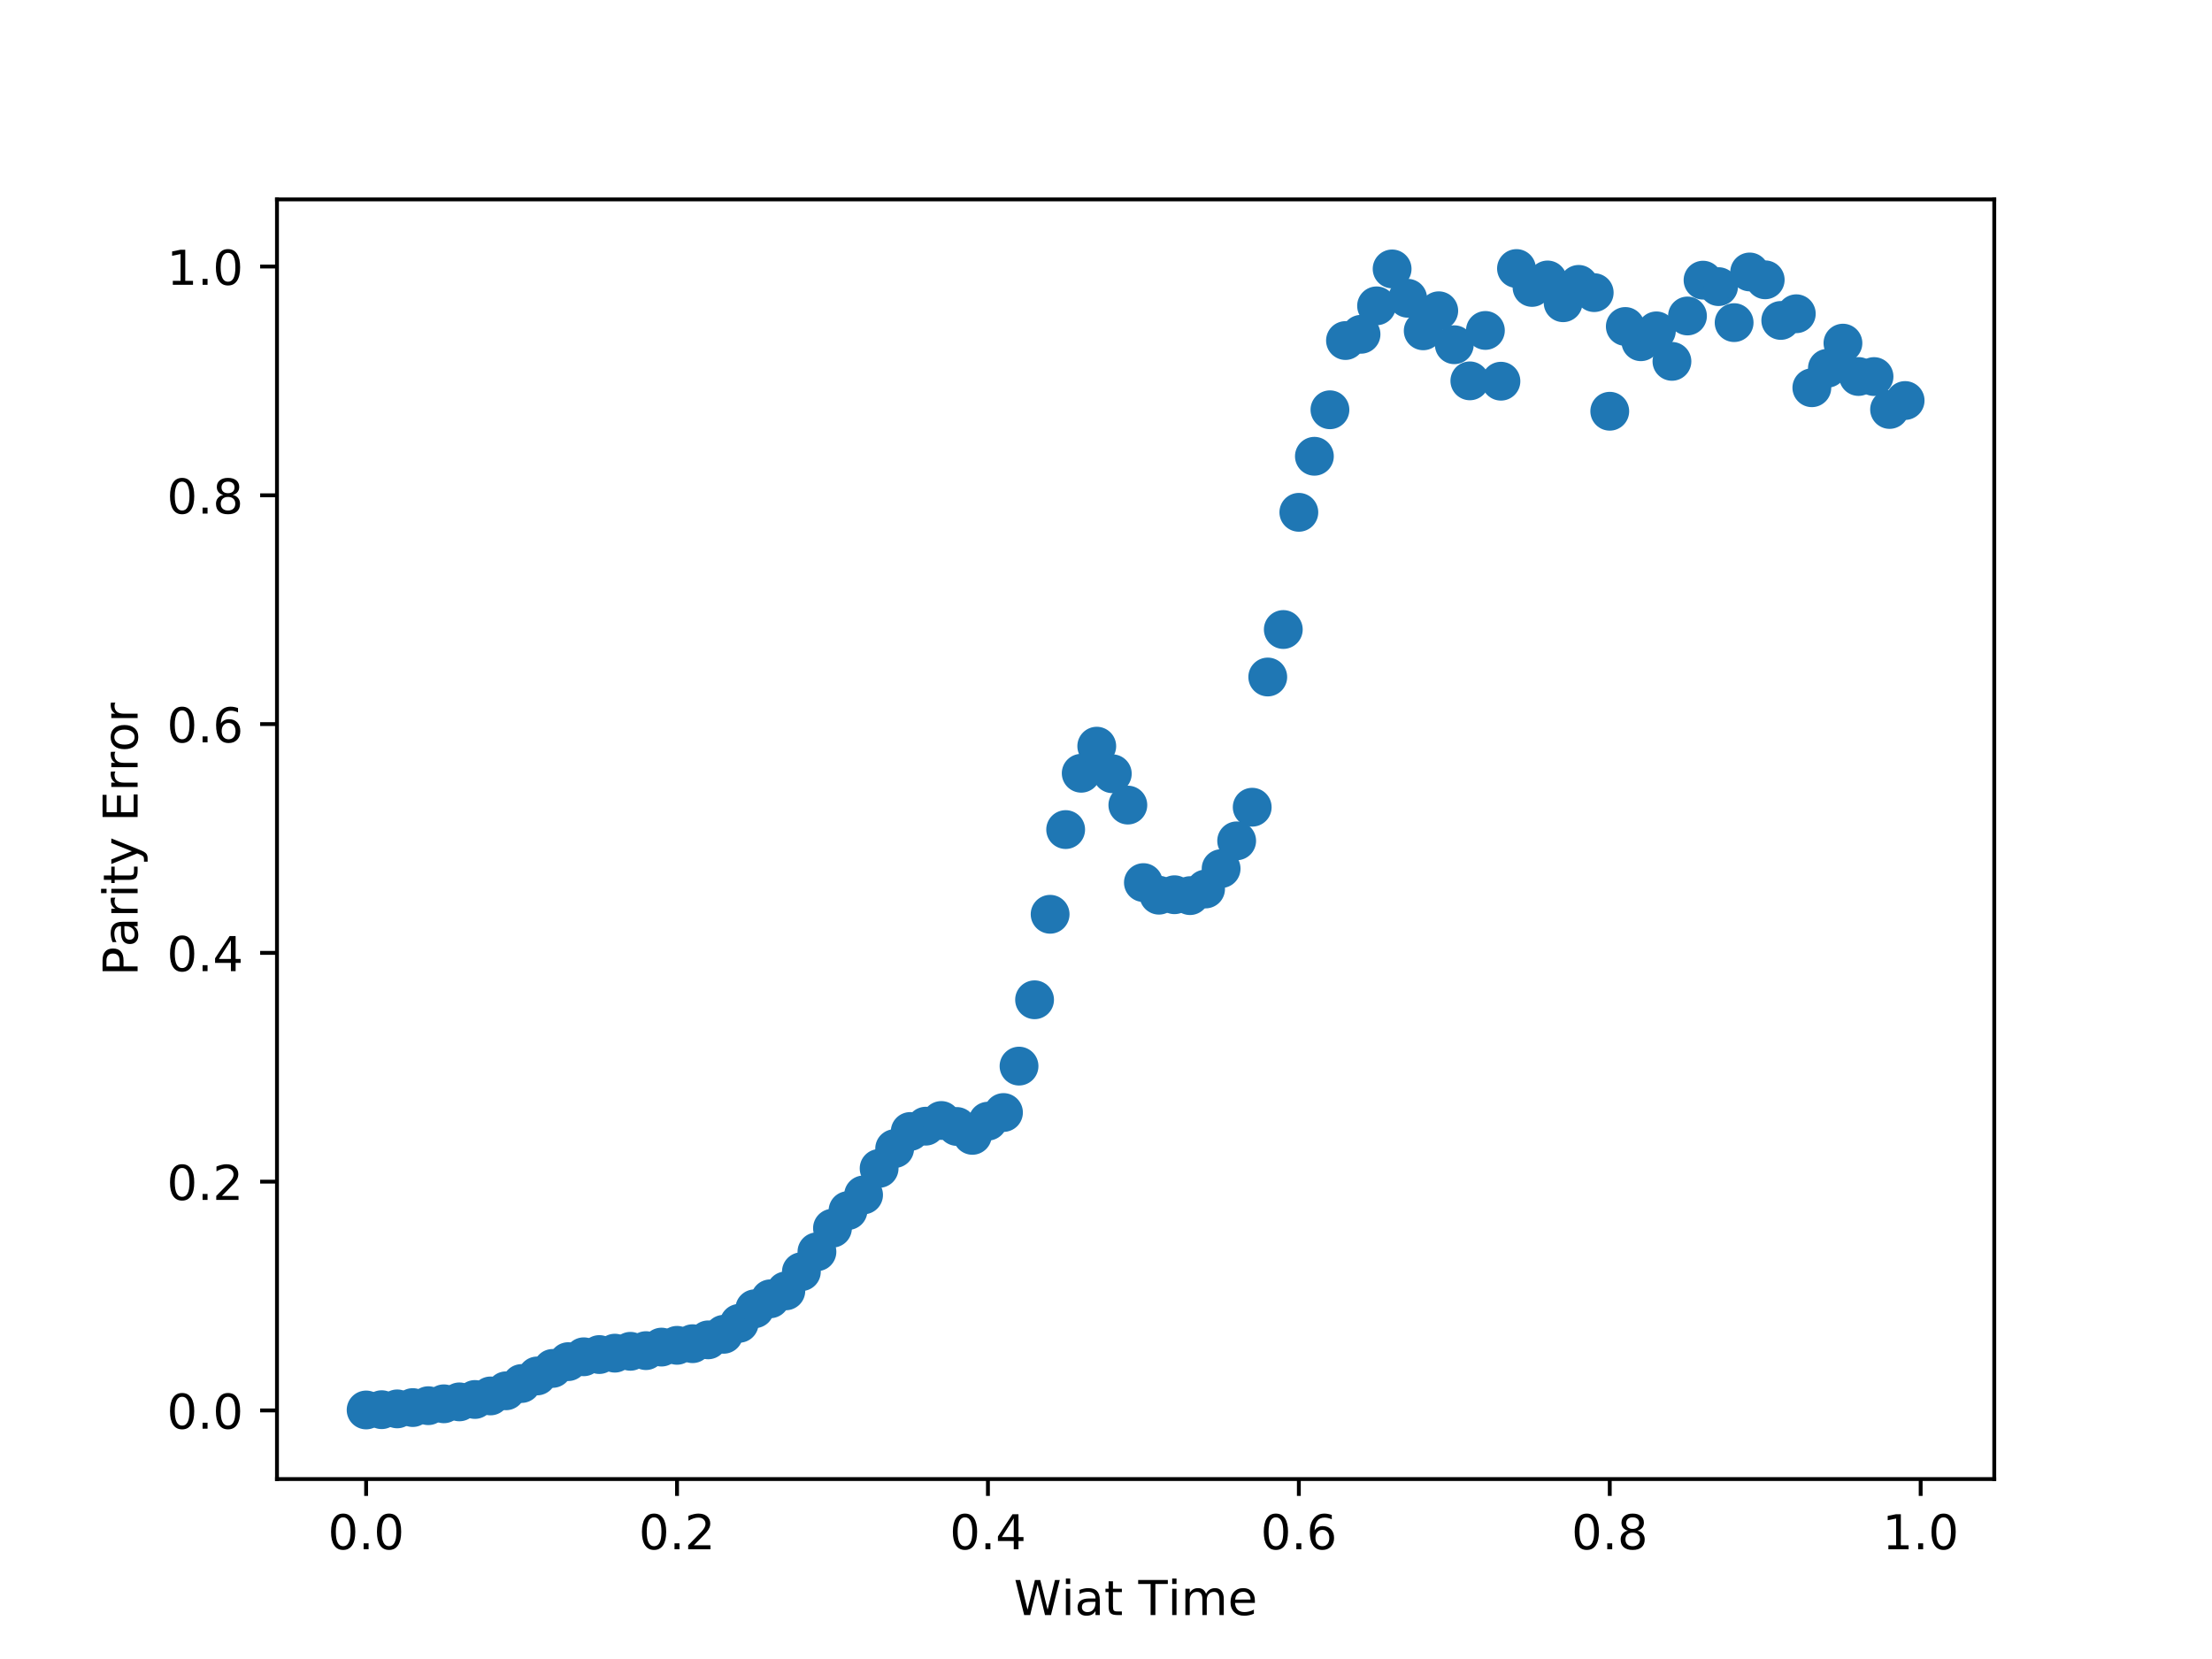 <?xml version="1.0" encoding="utf-8" standalone="no"?>
<!DOCTYPE svg PUBLIC "-//W3C//DTD SVG 1.1//EN"
  "http://www.w3.org/Graphics/SVG/1.1/DTD/svg11.dtd">
<!-- Created with matplotlib (http://matplotlib.org/) -->
<svg height="345pt" version="1.1" viewBox="0 0 460 345" width="460pt" xmlns="http://www.w3.org/2000/svg" xmlns:xlink="http://www.w3.org/1999/xlink">
 <defs>
  <style type="text/css">
*{stroke-linecap:butt;stroke-linejoin:round;}
  </style>
 </defs>
 <g id="figure_1">
  <g id="patch_1">
   <path d="M 0 345.6 
L 460.8 345.6 
L 460.8 0 
L 0 0 
z
" style="fill:#ffffff;"/>
  </g>
  <g id="axes_1">
   <g id="patch_2">
    <path d="M 57.6 307.584 
L 414.72 307.584 
L 414.72 41.472 
L 57.6 41.472 
z
" style="fill:#ffffff;"/>
   </g>
   <g id="PathCollection_1">
    <defs>
     <path d="M 0 3.536 
C 0.938 3.536 1.837 3.163 2.5 2.5 
C 3.163 1.837 3.536 0.938 3.536 0 
C 3.536 -0.938 3.163 -1.837 2.5 -2.5 
C 1.837 -3.163 0.938 -3.536 0 -3.536 
C -0.938 -3.536 -1.837 -3.163 -2.5 -2.5 
C -3.163 -1.837 -3.536 -0.938 -3.536 0 
C -3.536 0.938 -3.163 1.837 -2.5 2.5 
C -1.837 3.163 -0.938 3.536 0 3.536 
z
" id="m8df524cd88" style="stroke:#1f77b4;"/>
    </defs>
    <g clip-path="url(#p2eeed2159a)">
     <use style="fill:#1f77b4;stroke:#1f77b4;" x="76.137" xlink:href="#m8df524cd88" y="293.212"/>
     <use style="fill:#1f77b4;stroke:#1f77b4;" x="79.37" xlink:href="#m8df524cd88" y="293.153"/>
     <use style="fill:#1f77b4;stroke:#1f77b4;" x="82.603" xlink:href="#m8df524cd88" y="292.987"/>
     <use style="fill:#1f77b4;stroke:#1f77b4;" x="85.835" xlink:href="#m8df524cd88" y="292.714"/>
     <use style="fill:#1f77b4;stroke:#1f77b4;" x="89.068" xlink:href="#m8df524cd88" y="292.322"/>
     <use style="fill:#1f77b4;stroke:#1f77b4;" x="92.301" xlink:href="#m8df524cd88" y="291.931"/>
     <use style="fill:#1f77b4;stroke:#1f77b4;" x="95.534" xlink:href="#m8df524cd88" y="291.529"/>
     <use style="fill:#1f77b4;stroke:#1f77b4;" x="98.767" xlink:href="#m8df524cd88" y="291.032"/>
     <use style="fill:#1f77b4;stroke:#1f77b4;" x="101.999" xlink:href="#m8df524cd88" y="290.295"/>
     <use style="fill:#1f77b4;stroke:#1f77b4;" x="105.232" xlink:href="#m8df524cd88" y="289.226"/>
     <use style="fill:#1f77b4;stroke:#1f77b4;" x="108.465" xlink:href="#m8df524cd88" y="287.712"/>
     <use style="fill:#1f77b4;stroke:#1f77b4;" x="111.698" xlink:href="#m8df524cd88" y="286.138"/>
     <use style="fill:#1f77b4;stroke:#1f77b4;" x="114.931" xlink:href="#m8df524cd88" y="284.571"/>
     <use style="fill:#1f77b4;stroke:#1f77b4;" x="118.163" xlink:href="#m8df524cd88" y="283.161"/>
     <use style="fill:#1f77b4;stroke:#1f77b4;" x="121.396" xlink:href="#m8df524cd88" y="282.152"/>
     <use style="fill:#1f77b4;stroke:#1f77b4;" x="124.629" xlink:href="#m8df524cd88" y="281.689"/>
     <use style="fill:#1f77b4;stroke:#1f77b4;" x="127.862" xlink:href="#m8df524cd88" y="281.4"/>
     <use style="fill:#1f77b4;stroke:#1f77b4;" x="131.094" xlink:href="#m8df524cd88" y="281.014"/>
     <use style="fill:#1f77b4;stroke:#1f77b4;" x="134.327" xlink:href="#m8df524cd88" y="280.873"/>
     <use style="fill:#1f77b4;stroke:#1f77b4;" x="137.56" xlink:href="#m8df524cd88" y="280.138"/>
     <use style="fill:#1f77b4;stroke:#1f77b4;" x="140.793" xlink:href="#m8df524cd88" y="279.771"/>
     <use style="fill:#1f77b4;stroke:#1f77b4;" x="144.026" xlink:href="#m8df524cd88" y="279.429"/>
     <use style="fill:#1f77b4;stroke:#1f77b4;" x="147.258" xlink:href="#m8df524cd88" y="278.634"/>
     <use style="fill:#1f77b4;stroke:#1f77b4;" x="150.491" xlink:href="#m8df524cd88" y="277.476"/>
     <use style="fill:#1f77b4;stroke:#1f77b4;" x="153.724" xlink:href="#m8df524cd88" y="275.194"/>
     <use style="fill:#1f77b4;stroke:#1f77b4;" x="156.957" xlink:href="#m8df524cd88" y="272.168"/>
     <use style="fill:#1f77b4;stroke:#1f77b4;" x="160.19" xlink:href="#m8df524cd88" y="270.095"/>
     <use style="fill:#1f77b4;stroke:#1f77b4;" x="163.422" xlink:href="#m8df524cd88" y="268.442"/>
     <use style="fill:#1f77b4;stroke:#1f77b4;" x="166.655" xlink:href="#m8df524cd88" y="264.458"/>
     <use style="fill:#1f77b4;stroke:#1f77b4;" x="169.888" xlink:href="#m8df524cd88" y="260.318"/>
     <use style="fill:#1f77b4;stroke:#1f77b4;" x="173.121" xlink:href="#m8df524cd88" y="255.41"/>
     <use style="fill:#1f77b4;stroke:#1f77b4;" x="176.353" xlink:href="#m8df524cd88" y="251.743"/>
     <use style="fill:#1f77b4;stroke:#1f77b4;" x="179.586" xlink:href="#m8df524cd88" y="248.492"/>
     <use style="fill:#1f77b4;stroke:#1f77b4;" x="182.819" xlink:href="#m8df524cd88" y="242.981"/>
     <use style="fill:#1f77b4;stroke:#1f77b4;" x="186.052" xlink:href="#m8df524cd88" y="238.856"/>
     <use style="fill:#1f77b4;stroke:#1f77b4;" x="189.285" xlink:href="#m8df524cd88" y="235.299"/>
     <use style="fill:#1f77b4;stroke:#1f77b4;" x="192.517" xlink:href="#m8df524cd88" y="234.195"/>
     <use style="fill:#1f77b4;stroke:#1f77b4;" x="195.75" xlink:href="#m8df524cd88" y="233.013"/>
     <use style="fill:#1f77b4;stroke:#1f77b4;" x="198.983" xlink:href="#m8df524cd88" y="234.258"/>
     <use style="fill:#1f77b4;stroke:#1f77b4;" x="202.216" xlink:href="#m8df524cd88" y="236.108"/>
     <use style="fill:#1f77b4;stroke:#1f77b4;" x="205.449" xlink:href="#m8df524cd88" y="233.155"/>
     <use style="fill:#1f77b4;stroke:#1f77b4;" x="208.681" xlink:href="#m8df524cd88" y="231.355"/>
     <use style="fill:#1f77b4;stroke:#1f77b4;" x="211.914" xlink:href="#m8df524cd88" y="221.705"/>
     <use style="fill:#1f77b4;stroke:#1f77b4;" x="215.147" xlink:href="#m8df524cd88" y="207.911"/>
     <use style="fill:#1f77b4;stroke:#1f77b4;" x="218.38" xlink:href="#m8df524cd88" y="190.131"/>
     <use style="fill:#1f77b4;stroke:#1f77b4;" x="221.612" xlink:href="#m8df524cd88" y="172.516"/>
     <use style="fill:#1f77b4;stroke:#1f77b4;" x="224.845" xlink:href="#m8df524cd88" y="160.803"/>
     <use style="fill:#1f77b4;stroke:#1f77b4;" x="228.078" xlink:href="#m8df524cd88" y="155.171"/>
     <use style="fill:#1f77b4;stroke:#1f77b4;" x="231.311" xlink:href="#m8df524cd88" y="160.903"/>
     <use style="fill:#1f77b4;stroke:#1f77b4;" x="234.544" xlink:href="#m8df524cd88" y="167.423"/>
     <use style="fill:#1f77b4;stroke:#1f77b4;" x="237.776" xlink:href="#m8df524cd88" y="183.541"/>
     <use style="fill:#1f77b4;stroke:#1f77b4;" x="241.009" xlink:href="#m8df524cd88" y="186.163"/>
     <use style="fill:#1f77b4;stroke:#1f77b4;" x="244.242" xlink:href="#m8df524cd88" y="186.067"/>
     <use style="fill:#1f77b4;stroke:#1f77b4;" x="247.475" xlink:href="#m8df524cd88" y="186.253"/>
     <use style="fill:#1f77b4;stroke:#1f77b4;" x="250.708" xlink:href="#m8df524cd88" y="184.869"/>
     <use style="fill:#1f77b4;stroke:#1f77b4;" x="253.94" xlink:href="#m8df524cd88" y="180.639"/>
     <use style="fill:#1f77b4;stroke:#1f77b4;" x="257.173" xlink:href="#m8df524cd88" y="174.86"/>
     <use style="fill:#1f77b4;stroke:#1f77b4;" x="260.406" xlink:href="#m8df524cd88" y="167.866"/>
     <use style="fill:#1f77b4;stroke:#1f77b4;" x="263.639" xlink:href="#m8df524cd88" y="140.788"/>
     <use style="fill:#1f77b4;stroke:#1f77b4;" x="266.871" xlink:href="#m8df524cd88" y="130.911"/>
     <use style="fill:#1f77b4;stroke:#1f77b4;" x="270.104" xlink:href="#m8df524cd88" y="106.541"/>
     <use style="fill:#1f77b4;stroke:#1f77b4;" x="273.337" xlink:href="#m8df524cd88" y="94.885"/>
     <use style="fill:#1f77b4;stroke:#1f77b4;" x="276.57" xlink:href="#m8df524cd88" y="85.216"/>
     <use style="fill:#1f77b4;stroke:#1f77b4;" x="279.803" xlink:href="#m8df524cd88" y="70.819"/>
     <use style="fill:#1f77b4;stroke:#1f77b4;" x="283.035" xlink:href="#m8df524cd88" y="69.518"/>
     <use style="fill:#1f77b4;stroke:#1f77b4;" x="286.268" xlink:href="#m8df524cd88" y="63.604"/>
     <use style="fill:#1f77b4;stroke:#1f77b4;" x="289.501" xlink:href="#m8df524cd88" y="55.925"/>
     <use style="fill:#1f77b4;stroke:#1f77b4;" x="292.734" xlink:href="#m8df524cd88" y="62.027"/>
     <use style="fill:#1f77b4;stroke:#1f77b4;" x="295.967" xlink:href="#m8df524cd88" y="68.797"/>
     <use style="fill:#1f77b4;stroke:#1f77b4;" x="299.199" xlink:href="#m8df524cd88" y="64.625"/>
     <use style="fill:#1f77b4;stroke:#1f77b4;" x="302.432" xlink:href="#m8df524cd88" y="71.691"/>
     <use style="fill:#1f77b4;stroke:#1f77b4;" x="305.665" xlink:href="#m8df524cd88" y="79.203"/>
     <use style="fill:#1f77b4;stroke:#1f77b4;" x="308.898" xlink:href="#m8df524cd88" y="68.719"/>
     <use style="fill:#1f77b4;stroke:#1f77b4;" x="312.13" xlink:href="#m8df524cd88" y="79.274"/>
     <use style="fill:#1f77b4;stroke:#1f77b4;" x="315.363" xlink:href="#m8df524cd88" y="55.844"/>
     <use style="fill:#1f77b4;stroke:#1f77b4;" x="318.596" xlink:href="#m8df524cd88" y="59.775"/>
     <use style="fill:#1f77b4;stroke:#1f77b4;" x="321.829" xlink:href="#m8df524cd88" y="58.22"/>
     <use style="fill:#1f77b4;stroke:#1f77b4;" x="325.062" xlink:href="#m8df524cd88" y="62.957"/>
     <use style="fill:#1f77b4;stroke:#1f77b4;" x="328.294" xlink:href="#m8df524cd88" y="59.138"/>
     <use style="fill:#1f77b4;stroke:#1f77b4;" x="331.527" xlink:href="#m8df524cd88" y="60.855"/>
     <use style="fill:#1f77b4;stroke:#1f77b4;" x="334.76" xlink:href="#m8df524cd88" y="85.522"/>
     <use style="fill:#1f77b4;stroke:#1f77b4;" x="337.993" xlink:href="#m8df524cd88" y="67.893"/>
     <use style="fill:#1f77b4;stroke:#1f77b4;" x="341.226" xlink:href="#m8df524cd88" y="71.067"/>
     <use style="fill:#1f77b4;stroke:#1f77b4;" x="344.458" xlink:href="#m8df524cd88" y="68.805"/>
     <use style="fill:#1f77b4;stroke:#1f77b4;" x="347.691" xlink:href="#m8df524cd88" y="75.148"/>
     <use style="fill:#1f77b4;stroke:#1f77b4;" x="350.924" xlink:href="#m8df524cd88" y="65.71"/>
     <use style="fill:#1f77b4;stroke:#1f77b4;" x="354.157" xlink:href="#m8df524cd88" y="58.26"/>
     <use style="fill:#1f77b4;stroke:#1f77b4;" x="357.389" xlink:href="#m8df524cd88" y="59.607"/>
     <use style="fill:#1f77b4;stroke:#1f77b4;" x="360.622" xlink:href="#m8df524cd88" y="67.092"/>
     <use style="fill:#1f77b4;stroke:#1f77b4;" x="363.855" xlink:href="#m8df524cd88" y="56.556"/>
     <use style="fill:#1f77b4;stroke:#1f77b4;" x="367.088" xlink:href="#m8df524cd88" y="58.191"/>
     <use style="fill:#1f77b4;stroke:#1f77b4;" x="370.321" xlink:href="#m8df524cd88" y="66.639"/>
     <use style="fill:#1f77b4;stroke:#1f77b4;" x="373.553" xlink:href="#m8df524cd88" y="65.246"/>
     <use style="fill:#1f77b4;stroke:#1f77b4;" x="376.786" xlink:href="#m8df524cd88" y="80.634"/>
     <use style="fill:#1f77b4;stroke:#1f77b4;" x="380.019" xlink:href="#m8df524cd88" y="76.582"/>
     <use style="fill:#1f77b4;stroke:#1f77b4;" x="383.252" xlink:href="#m8df524cd88" y="71.358"/>
     <use style="fill:#1f77b4;stroke:#1f77b4;" x="386.485" xlink:href="#m8df524cd88" y="78.296"/>
     <use style="fill:#1f77b4;stroke:#1f77b4;" x="389.717" xlink:href="#m8df524cd88" y="78.308"/>
     <use style="fill:#1f77b4;stroke:#1f77b4;" x="392.95" xlink:href="#m8df524cd88" y="85.151"/>
     <use style="fill:#1f77b4;stroke:#1f77b4;" x="396.183" xlink:href="#m8df524cd88" y="83.291"/>
    </g>
   </g>
   <g id="matplotlib.axis_1">
    <g id="xtick_1">
     <g id="line2d_1">
      <defs>
       <path d="M 0 0 
L 0 3.5 
" id="ma7351d4605" style="stroke:#000000;stroke-width:0.8;"/>
      </defs>
      <g>
       <use style="stroke:#000000;stroke-width:0.8;" x="76.137" xlink:href="#ma7351d4605" y="307.584"/>
      </g>
     </g>
     <g id="text_1">
      <!-- 0.0 -->
      <defs>
       <path d="M 31.781 66.406 
Q 24.172 66.406 20.328 58.906 
Q 16.5 51.422 16.5 36.375 
Q 16.5 21.391 20.328 13.891 
Q 24.172 6.391 31.781 6.391 
Q 39.453 6.391 43.281 13.891 
Q 47.125 21.391 47.125 36.375 
Q 47.125 51.422 43.281 58.906 
Q 39.453 66.406 31.781 66.406 
M 31.781 74.219 
Q 44.047 74.219 50.516 64.516 
Q 56.984 54.828 56.984 36.375 
Q 56.984 17.969 50.516 8.266 
Q 44.047 -1.422 31.781 -1.422 
Q 19.531 -1.422 13.062 8.266 
Q 6.594 17.969 6.594 36.375 
Q 6.594 54.828 13.062 64.516 
Q 19.531 74.219 31.781 74.219 
" id="DejaVuSans-30"/>
       <path d="M 10.688 12.406 
L 21 12.406 
L 21 0 
L 10.688 0 
z
" id="DejaVuSans-2e"/>
      </defs>
      <g transform="translate(68.186 322.182)scale(0.1 -0.1)">
       <use xlink:href="#DejaVuSans-30"/>
       <use x="63.623" xlink:href="#DejaVuSans-2e"/>
       <use x="95.41" xlink:href="#DejaVuSans-30"/>
      </g>
     </g>
    </g>
    <g id="xtick_2">
     <g id="line2d_2">
      <g>
       <use style="stroke:#000000;stroke-width:0.8;" x="140.793" xlink:href="#ma7351d4605" y="307.584"/>
      </g>
     </g>
     <g id="text_2">
      <!-- 0.2 -->
      <defs>
       <path d="M 19.188 8.297 
L 53.609 8.297 
L 53.609 0 
L 7.328 0 
L 7.328 8.297 
Q 12.938 14.109 22.625 23.891 
Q 32.328 33.688 34.812 36.531 
Q 39.547 41.844 41.422 45.531 
Q 43.312 49.219 43.312 52.781 
Q 43.312 58.594 39.234 62.25 
Q 35.156 65.922 28.609 65.922 
Q 23.969 65.922 18.812 64.312 
Q 13.672 62.703 7.812 59.422 
L 7.812 69.391 
Q 13.766 71.781 18.938 73 
Q 24.125 74.219 28.422 74.219 
Q 39.75 74.219 46.484 68.547 
Q 53.219 62.891 53.219 53.422 
Q 53.219 48.922 51.531 44.891 
Q 49.859 40.875 45.406 35.406 
Q 44.188 33.984 37.641 27.219 
Q 31.109 20.453 19.188 8.297 
" id="DejaVuSans-32"/>
      </defs>
      <g transform="translate(132.841 322.182)scale(0.1 -0.1)">
       <use xlink:href="#DejaVuSans-30"/>
       <use x="63.623" xlink:href="#DejaVuSans-2e"/>
       <use x="95.41" xlink:href="#DejaVuSans-32"/>
      </g>
     </g>
    </g>
    <g id="xtick_3">
     <g id="line2d_3">
      <g>
       <use style="stroke:#000000;stroke-width:0.8;" x="205.449" xlink:href="#ma7351d4605" y="307.584"/>
      </g>
     </g>
     <g id="text_3">
      <!-- 0.4 -->
      <defs>
       <path d="M 37.797 64.312 
L 12.891 25.391 
L 37.797 25.391 
z
M 35.203 72.906 
L 47.609 72.906 
L 47.609 25.391 
L 58.016 25.391 
L 58.016 17.188 
L 47.609 17.188 
L 47.609 0 
L 37.797 0 
L 37.797 17.188 
L 4.891 17.188 
L 4.891 26.703 
z
" id="DejaVuSans-34"/>
      </defs>
      <g transform="translate(197.497 322.182)scale(0.1 -0.1)">
       <use xlink:href="#DejaVuSans-30"/>
       <use x="63.623" xlink:href="#DejaVuSans-2e"/>
       <use x="95.41" xlink:href="#DejaVuSans-34"/>
      </g>
     </g>
    </g>
    <g id="xtick_4">
     <g id="line2d_4">
      <g>
       <use style="stroke:#000000;stroke-width:0.8;" x="270.104" xlink:href="#ma7351d4605" y="307.584"/>
      </g>
     </g>
     <g id="text_4">
      <!-- 0.6 -->
      <defs>
       <path d="M 33.016 40.375 
Q 26.375 40.375 22.484 35.828 
Q 18.609 31.297 18.609 23.391 
Q 18.609 15.531 22.484 10.953 
Q 26.375 6.391 33.016 6.391 
Q 39.656 6.391 43.531 10.953 
Q 47.406 15.531 47.406 23.391 
Q 47.406 31.297 43.531 35.828 
Q 39.656 40.375 33.016 40.375 
M 52.594 71.297 
L 52.594 62.312 
Q 48.875 64.062 45.094 64.984 
Q 41.312 65.922 37.594 65.922 
Q 27.828 65.922 22.672 59.328 
Q 17.531 52.734 16.797 39.406 
Q 19.672 43.656 24.016 45.922 
Q 28.375 48.188 33.594 48.188 
Q 44.578 48.188 50.953 41.516 
Q 57.328 34.859 57.328 23.391 
Q 57.328 12.156 50.688 5.359 
Q 44.047 -1.422 33.016 -1.422 
Q 20.359 -1.422 13.672 8.266 
Q 6.984 17.969 6.984 36.375 
Q 6.984 53.656 15.188 63.938 
Q 23.391 74.219 37.203 74.219 
Q 40.922 74.219 44.703 73.484 
Q 48.484 72.75 52.594 71.297 
" id="DejaVuSans-36"/>
      </defs>
      <g transform="translate(262.153 322.182)scale(0.1 -0.1)">
       <use xlink:href="#DejaVuSans-30"/>
       <use x="63.623" xlink:href="#DejaVuSans-2e"/>
       <use x="95.41" xlink:href="#DejaVuSans-36"/>
      </g>
     </g>
    </g>
    <g id="xtick_5">
     <g id="line2d_5">
      <g>
       <use style="stroke:#000000;stroke-width:0.8;" x="334.76" xlink:href="#ma7351d4605" y="307.584"/>
      </g>
     </g>
     <g id="text_5">
      <!-- 0.8 -->
      <defs>
       <path d="M 31.781 34.625 
Q 24.75 34.625 20.719 30.859 
Q 16.703 27.094 16.703 20.516 
Q 16.703 13.922 20.719 10.156 
Q 24.75 6.391 31.781 6.391 
Q 38.812 6.391 42.859 10.172 
Q 46.922 13.969 46.922 20.516 
Q 46.922 27.094 42.891 30.859 
Q 38.875 34.625 31.781 34.625 
M 21.922 38.812 
Q 15.578 40.375 12.031 44.719 
Q 8.5 49.078 8.5 55.328 
Q 8.5 64.062 14.719 69.141 
Q 20.953 74.219 31.781 74.219 
Q 42.672 74.219 48.875 69.141 
Q 55.078 64.062 55.078 55.328 
Q 55.078 49.078 51.531 44.719 
Q 48 40.375 41.703 38.812 
Q 48.828 37.156 52.797 32.312 
Q 56.781 27.484 56.781 20.516 
Q 56.781 9.906 50.312 4.234 
Q 43.844 -1.422 31.781 -1.422 
Q 19.734 -1.422 13.25 4.234 
Q 6.781 9.906 6.781 20.516 
Q 6.781 27.484 10.781 32.312 
Q 14.797 37.156 21.922 38.812 
M 18.312 54.391 
Q 18.312 48.734 21.844 45.562 
Q 25.391 42.391 31.781 42.391 
Q 38.141 42.391 41.719 45.562 
Q 45.312 48.734 45.312 54.391 
Q 45.312 60.062 41.719 63.234 
Q 38.141 66.406 31.781 66.406 
Q 25.391 66.406 21.844 63.234 
Q 18.312 60.062 18.312 54.391 
" id="DejaVuSans-38"/>
      </defs>
      <g transform="translate(326.808 322.182)scale(0.1 -0.1)">
       <use xlink:href="#DejaVuSans-30"/>
       <use x="63.623" xlink:href="#DejaVuSans-2e"/>
       <use x="95.41" xlink:href="#DejaVuSans-38"/>
      </g>
     </g>
    </g>
    <g id="xtick_6">
     <g id="line2d_6">
      <g>
       <use style="stroke:#000000;stroke-width:0.8;" x="399.416" xlink:href="#ma7351d4605" y="307.584"/>
      </g>
     </g>
     <g id="text_6">
      <!-- 1.0 -->
      <defs>
       <path d="M 12.406 8.297 
L 28.516 8.297 
L 28.516 63.922 
L 10.984 60.406 
L 10.984 69.391 
L 28.422 72.906 
L 38.281 72.906 
L 38.281 8.297 
L 54.391 8.297 
L 54.391 0 
L 12.406 0 
z
" id="DejaVuSans-31"/>
      </defs>
      <g transform="translate(391.464 322.182)scale(0.1 -0.1)">
       <use xlink:href="#DejaVuSans-31"/>
       <use x="63.623" xlink:href="#DejaVuSans-2e"/>
       <use x="95.41" xlink:href="#DejaVuSans-30"/>
      </g>
     </g>
    </g>
    <g id="text_7">
     <!-- Wiat Time -->
     <defs>
      <path d="M 3.328 72.906 
L 13.281 72.906 
L 28.609 11.281 
L 43.891 72.906 
L 54.984 72.906 
L 70.312 11.281 
L 85.594 72.906 
L 95.609 72.906 
L 77.297 0 
L 64.891 0 
L 49.516 63.281 
L 33.984 0 
L 21.578 0 
z
" id="DejaVuSans-57"/>
      <path d="M 9.422 54.688 
L 18.406 54.688 
L 18.406 0 
L 9.422 0 
z
M 9.422 75.984 
L 18.406 75.984 
L 18.406 64.594 
L 9.422 64.594 
z
" id="DejaVuSans-69"/>
      <path d="M 34.281 27.484 
Q 23.391 27.484 19.188 25 
Q 14.984 22.516 14.984 16.5 
Q 14.984 11.719 18.141 8.906 
Q 21.297 6.109 26.703 6.109 
Q 34.188 6.109 38.703 11.406 
Q 43.219 16.703 43.219 25.484 
L 43.219 27.484 
z
M 52.203 31.203 
L 52.203 0 
L 43.219 0 
L 43.219 8.297 
Q 40.141 3.328 35.547 0.953 
Q 30.953 -1.422 24.312 -1.422 
Q 15.922 -1.422 10.953 3.297 
Q 6 8.016 6 15.922 
Q 6 25.141 12.172 29.828 
Q 18.359 34.516 30.609 34.516 
L 43.219 34.516 
L 43.219 35.406 
Q 43.219 41.609 39.141 45 
Q 35.062 48.391 27.688 48.391 
Q 23 48.391 18.547 47.266 
Q 14.109 46.141 10.016 43.891 
L 10.016 52.203 
Q 14.938 54.109 19.578 55.047 
Q 24.219 56 28.609 56 
Q 40.484 56 46.344 49.844 
Q 52.203 43.703 52.203 31.203 
" id="DejaVuSans-61"/>
      <path d="M 18.312 70.219 
L 18.312 54.688 
L 36.812 54.688 
L 36.812 47.703 
L 18.312 47.703 
L 18.312 18.016 
Q 18.312 11.328 20.141 9.422 
Q 21.969 7.516 27.594 7.516 
L 36.812 7.516 
L 36.812 0 
L 27.594 0 
Q 17.188 0 13.234 3.875 
Q 9.281 7.766 9.281 18.016 
L 9.281 47.703 
L 2.688 47.703 
L 2.688 54.688 
L 9.281 54.688 
L 9.281 70.219 
z
" id="DejaVuSans-74"/>
      <path id="DejaVuSans-20"/>
      <path d="M -0.297 72.906 
L 61.375 72.906 
L 61.375 64.594 
L 35.5 64.594 
L 35.5 0 
L 25.594 0 
L 25.594 64.594 
L -0.297 64.594 
z
" id="DejaVuSans-54"/>
      <path d="M 52 44.188 
Q 55.375 50.25 60.062 53.125 
Q 64.75 56 71.094 56 
Q 79.641 56 84.281 50.016 
Q 88.922 44.047 88.922 33.016 
L 88.922 0 
L 79.891 0 
L 79.891 32.719 
Q 79.891 40.578 77.094 44.375 
Q 74.312 48.188 68.609 48.188 
Q 61.625 48.188 57.562 43.547 
Q 53.516 38.922 53.516 30.906 
L 53.516 0 
L 44.484 0 
L 44.484 32.719 
Q 44.484 40.625 41.703 44.406 
Q 38.922 48.188 33.109 48.188 
Q 26.219 48.188 22.156 43.531 
Q 18.109 38.875 18.109 30.906 
L 18.109 0 
L 9.078 0 
L 9.078 54.688 
L 18.109 54.688 
L 18.109 46.188 
Q 21.188 51.219 25.484 53.609 
Q 29.781 56 35.688 56 
Q 41.656 56 45.828 52.969 
Q 50 49.953 52 44.188 
" id="DejaVuSans-6d"/>
      <path d="M 56.203 29.594 
L 56.203 25.203 
L 14.891 25.203 
Q 15.484 15.922 20.484 11.062 
Q 25.484 6.203 34.422 6.203 
Q 39.594 6.203 44.453 7.469 
Q 49.312 8.734 54.109 11.281 
L 54.109 2.781 
Q 49.266 0.734 44.188 -0.344 
Q 39.109 -1.422 33.891 -1.422 
Q 20.797 -1.422 13.156 6.188 
Q 5.516 13.812 5.516 26.812 
Q 5.516 40.234 12.766 48.109 
Q 20.016 56 32.328 56 
Q 43.359 56 49.781 48.891 
Q 56.203 41.797 56.203 29.594 
M 47.219 32.234 
Q 47.125 39.594 43.094 43.984 
Q 39.062 48.391 32.422 48.391 
Q 24.906 48.391 20.391 44.141 
Q 15.875 39.891 15.188 32.172 
z
" id="DejaVuSans-65"/>
     </defs>
     <g transform="translate(210.828 335.861)scale(0.1 -0.1)">
      <use xlink:href="#DejaVuSans-57"/>
      <use x="98.846" xlink:href="#DejaVuSans-69"/>
      <use x="126.629" xlink:href="#DejaVuSans-61"/>
      <use x="187.908" xlink:href="#DejaVuSans-74"/>
      <use x="227.117" xlink:href="#DejaVuSans-20"/>
      <use x="258.904" xlink:href="#DejaVuSans-54"/>
      <use x="319.941" xlink:href="#DejaVuSans-69"/>
      <use x="347.725" xlink:href="#DejaVuSans-6d"/>
      <use x="445.137" xlink:href="#DejaVuSans-65"/>
     </g>
    </g>
   </g>
   <g id="matplotlib.axis_2">
    <g id="ytick_1">
     <g id="line2d_7">
      <defs>
       <path d="M 0 0 
L -3.5 0 
" id="m68796ce96f" style="stroke:#000000;stroke-width:0.8;"/>
      </defs>
      <g>
       <use style="stroke:#000000;stroke-width:0.8;" x="57.6" xlink:href="#m68796ce96f" y="293.307"/>
      </g>
     </g>
     <g id="text_8">
      <!-- 0.0 -->
      <g transform="translate(34.697 297.107)scale(0.1 -0.1)">
       <use xlink:href="#DejaVuSans-30"/>
       <use x="63.623" xlink:href="#DejaVuSans-2e"/>
       <use x="95.41" xlink:href="#DejaVuSans-30"/>
      </g>
     </g>
    </g>
    <g id="ytick_2">
     <g id="line2d_8">
      <g>
       <use style="stroke:#000000;stroke-width:0.8;" x="57.6" xlink:href="#m68796ce96f" y="245.732"/>
      </g>
     </g>
     <g id="text_9">
      <!-- 0.2 -->
      <g transform="translate(34.697 249.531)scale(0.1 -0.1)">
       <use xlink:href="#DejaVuSans-30"/>
       <use x="63.623" xlink:href="#DejaVuSans-2e"/>
       <use x="95.41" xlink:href="#DejaVuSans-32"/>
      </g>
     </g>
    </g>
    <g id="ytick_3">
     <g id="line2d_9">
      <g>
       <use style="stroke:#000000;stroke-width:0.8;" x="57.6" xlink:href="#m68796ce96f" y="198.156"/>
      </g>
     </g>
     <g id="text_10">
      <!-- 0.4 -->
      <g transform="translate(34.697 201.955)scale(0.1 -0.1)">
       <use xlink:href="#DejaVuSans-30"/>
       <use x="63.623" xlink:href="#DejaVuSans-2e"/>
       <use x="95.41" xlink:href="#DejaVuSans-34"/>
      </g>
     </g>
    </g>
    <g id="ytick_4">
     <g id="line2d_10">
      <g>
       <use style="stroke:#000000;stroke-width:0.8;" x="57.6" xlink:href="#m68796ce96f" y="150.58"/>
      </g>
     </g>
     <g id="text_11">
      <!-- 0.6 -->
      <g transform="translate(34.697 154.379)scale(0.1 -0.1)">
       <use xlink:href="#DejaVuSans-30"/>
       <use x="63.623" xlink:href="#DejaVuSans-2e"/>
       <use x="95.41" xlink:href="#DejaVuSans-36"/>
      </g>
     </g>
    </g>
    <g id="ytick_5">
     <g id="line2d_11">
      <g>
       <use style="stroke:#000000;stroke-width:0.8;" x="57.6" xlink:href="#m68796ce96f" y="103.004"/>
      </g>
     </g>
     <g id="text_12">
      <!-- 0.8 -->
      <g transform="translate(34.697 106.803)scale(0.1 -0.1)">
       <use xlink:href="#DejaVuSans-30"/>
       <use x="63.623" xlink:href="#DejaVuSans-2e"/>
       <use x="95.41" xlink:href="#DejaVuSans-38"/>
      </g>
     </g>
    </g>
    <g id="ytick_6">
     <g id="line2d_12">
      <g>
       <use style="stroke:#000000;stroke-width:0.8;" x="57.6" xlink:href="#m68796ce96f" y="55.428"/>
      </g>
     </g>
     <g id="text_13">
      <!-- 1.0 -->
      <g transform="translate(34.697 59.228)scale(0.1 -0.1)">
       <use xlink:href="#DejaVuSans-31"/>
       <use x="63.623" xlink:href="#DejaVuSans-2e"/>
       <use x="95.41" xlink:href="#DejaVuSans-30"/>
      </g>
     </g>
    </g>
    <g id="text_14">
     <!-- Parity Error -->
     <defs>
      <path d="M 19.672 64.797 
L 19.672 37.406 
L 32.078 37.406 
Q 38.969 37.406 42.719 40.969 
Q 46.484 44.531 46.484 51.125 
Q 46.484 57.672 42.719 61.234 
Q 38.969 64.797 32.078 64.797 
z
M 9.812 72.906 
L 32.078 72.906 
Q 44.344 72.906 50.609 67.359 
Q 56.891 61.812 56.891 51.125 
Q 56.891 40.328 50.609 34.812 
Q 44.344 29.297 32.078 29.297 
L 19.672 29.297 
L 19.672 0 
L 9.812 0 
z
" id="DejaVuSans-50"/>
      <path d="M 41.109 46.297 
Q 39.594 47.172 37.812 47.578 
Q 36.031 48 33.891 48 
Q 26.266 48 22.188 43.047 
Q 18.109 38.094 18.109 28.812 
L 18.109 0 
L 9.078 0 
L 9.078 54.688 
L 18.109 54.688 
L 18.109 46.188 
Q 20.953 51.172 25.484 53.578 
Q 30.031 56 36.531 56 
Q 37.453 56 38.578 55.875 
Q 39.703 55.766 41.062 55.516 
z
" id="DejaVuSans-72"/>
      <path d="M 32.172 -5.078 
Q 28.375 -14.844 24.75 -17.812 
Q 21.141 -20.797 15.094 -20.797 
L 7.906 -20.797 
L 7.906 -13.281 
L 13.188 -13.281 
Q 16.891 -13.281 18.938 -11.516 
Q 21 -9.766 23.484 -3.219 
L 25.094 0.875 
L 2.984 54.688 
L 12.5 54.688 
L 29.594 11.922 
L 46.688 54.688 
L 56.203 54.688 
z
" id="DejaVuSans-79"/>
      <path d="M 9.812 72.906 
L 55.906 72.906 
L 55.906 64.594 
L 19.672 64.594 
L 19.672 43.016 
L 54.391 43.016 
L 54.391 34.719 
L 19.672 34.719 
L 19.672 8.297 
L 56.781 8.297 
L 56.781 0 
L 9.812 0 
z
" id="DejaVuSans-45"/>
      <path d="M 30.609 48.391 
Q 23.391 48.391 19.188 42.75 
Q 14.984 37.109 14.984 27.297 
Q 14.984 17.484 19.156 11.844 
Q 23.344 6.203 30.609 6.203 
Q 37.797 6.203 41.984 11.859 
Q 46.188 17.531 46.188 27.297 
Q 46.188 37.016 41.984 42.703 
Q 37.797 48.391 30.609 48.391 
M 30.609 56 
Q 42.328 56 49.016 48.375 
Q 55.719 40.766 55.719 27.297 
Q 55.719 13.875 49.016 6.219 
Q 42.328 -1.422 30.609 -1.422 
Q 18.844 -1.422 12.172 6.219 
Q 5.516 13.875 5.516 27.297 
Q 5.516 40.766 12.172 48.375 
Q 18.844 56 30.609 56 
" id="DejaVuSans-6f"/>
     </defs>
     <g transform="translate(28.617 202.94)rotate(-90)scale(0.1 -0.1)">
      <use xlink:href="#DejaVuSans-50"/>
      <use x="60.24" xlink:href="#DejaVuSans-61"/>
      <use x="121.52" xlink:href="#DejaVuSans-72"/>
      <use x="162.633" xlink:href="#DejaVuSans-69"/>
      <use x="190.416" xlink:href="#DejaVuSans-74"/>
      <use x="229.625" xlink:href="#DejaVuSans-79"/>
      <use x="288.805" xlink:href="#DejaVuSans-20"/>
      <use x="320.592" xlink:href="#DejaVuSans-45"/>
      <use x="383.775" xlink:href="#DejaVuSans-72"/>
      <use x="424.873" xlink:href="#DejaVuSans-72"/>
      <use x="465.955" xlink:href="#DejaVuSans-6f"/>
      <use x="527.137" xlink:href="#DejaVuSans-72"/>
     </g>
    </g>
   </g>
   <g id="patch_3">
    <path d="M 57.6 307.584 
L 57.6 41.472 
" style="fill:none;stroke:#000000;stroke-linecap:square;stroke-linejoin:miter;stroke-width:0.8;"/>
   </g>
   <g id="patch_4">
    <path d="M 414.72 307.584 
L 414.72 41.472 
" style="fill:none;stroke:#000000;stroke-linecap:square;stroke-linejoin:miter;stroke-width:0.8;"/>
   </g>
   <g id="patch_5">
    <path d="M 57.6 307.584 
L 414.72 307.584 
" style="fill:none;stroke:#000000;stroke-linecap:square;stroke-linejoin:miter;stroke-width:0.8;"/>
   </g>
   <g id="patch_6">
    <path d="M 57.6 41.472 
L 414.72 41.472 
" style="fill:none;stroke:#000000;stroke-linecap:square;stroke-linejoin:miter;stroke-width:0.8;"/>
   </g>
  </g>
 </g>
 <defs>
  <clipPath id="p2eeed2159a">
   <rect height="266.112" width="357.12" x="57.6" y="41.472"/>
  </clipPath>
 </defs>
</svg>
